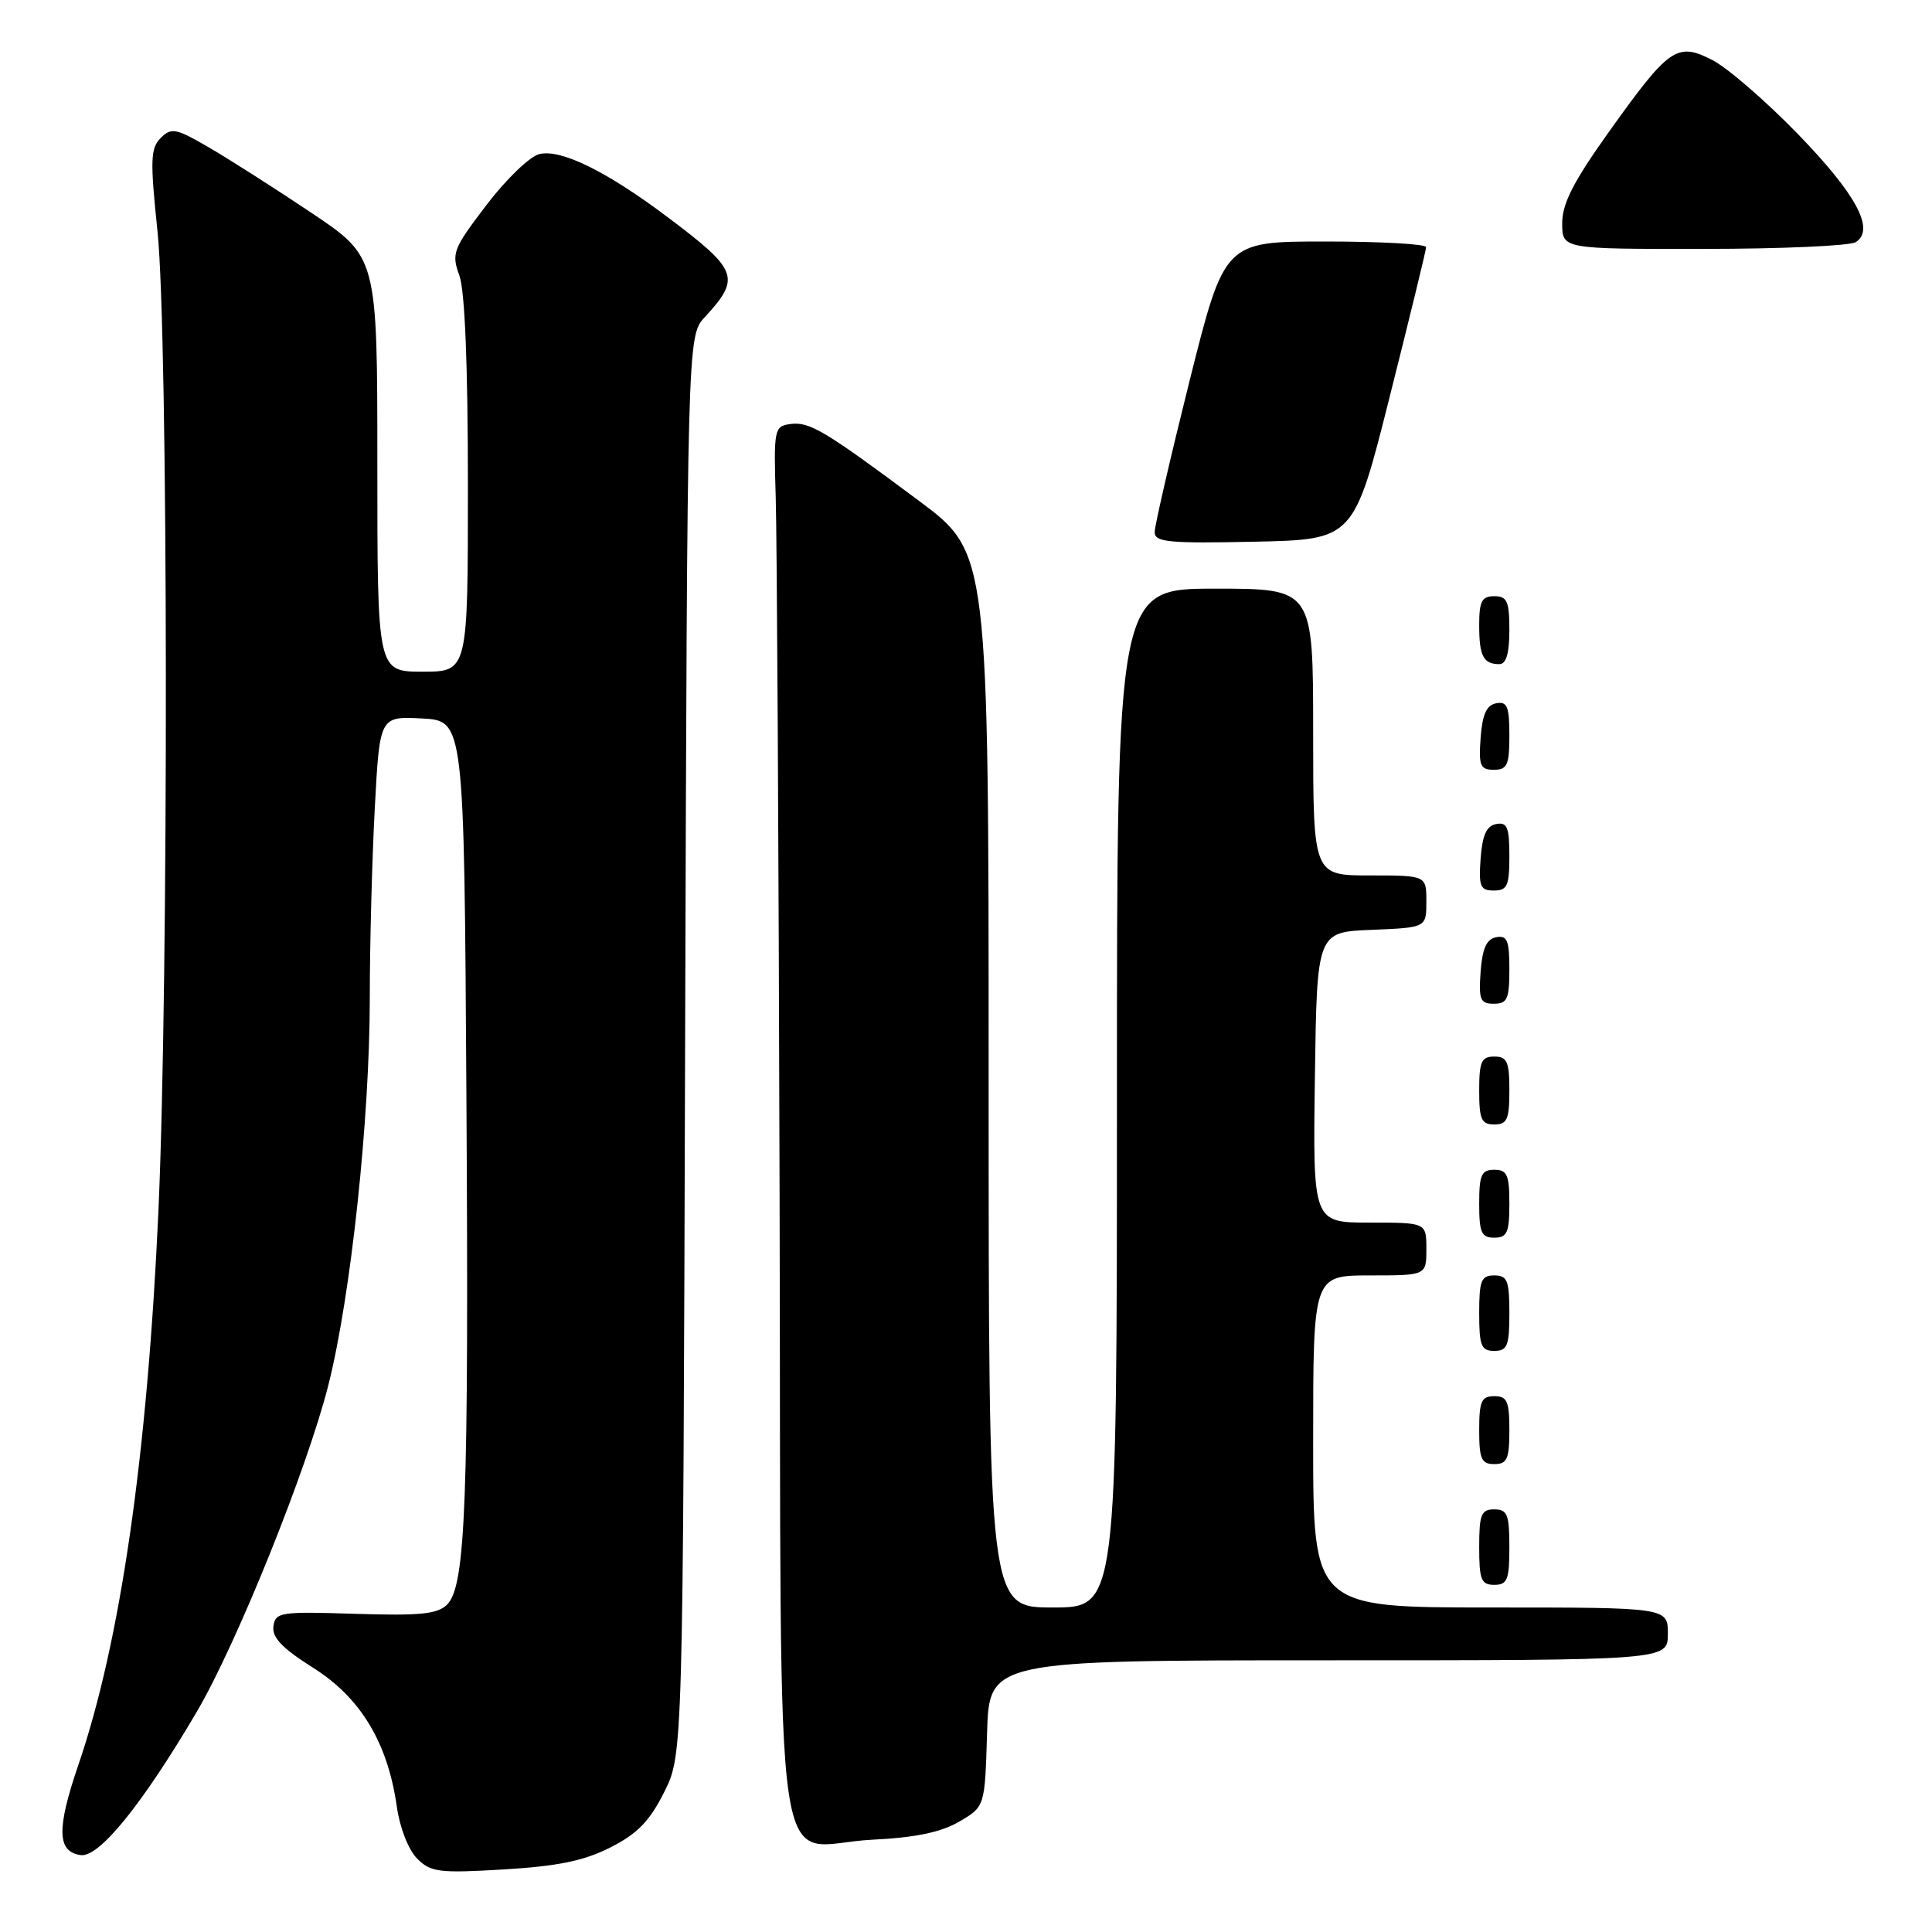 <?xml version="1.0" encoding="UTF-8" standalone="no"?>
<!DOCTYPE svg PUBLIC "-//W3C//DTD SVG 1.1//EN" "http://www.w3.org/Graphics/SVG/1.1/DTD/svg11.dtd" >
<svg xmlns="http://www.w3.org/2000/svg" xmlns:xlink="http://www.w3.org/1999/xlink" version="1.1" viewBox="0 0 256 256">
 <g >
 <path fill="currentColor"
d=" M 80.87 244.80 C 84.45 242.99 86.07 241.33 88.00 237.48 C 90.50 232.50 90.50 232.50 90.78 138.52 C 91.07 44.54 91.07 44.54 93.39 42.02 C 98.20 36.80 97.83 35.82 88.50 28.80 C 80.38 22.69 74.31 19.71 71.45 20.42 C 70.18 20.74 67.02 23.79 64.44 27.19 C 60.02 32.99 59.80 33.57 60.87 36.51 C 61.60 38.52 62.00 48.44 62.00 64.32 C 62.00 89.00 62.00 89.00 56.00 89.00 C 50.00 89.00 50.00 89.00 50.00 61.53 C 50.00 34.05 50.00 34.05 41.25 28.19 C 36.44 24.97 30.33 21.07 27.67 19.53 C 23.31 16.99 22.70 16.87 21.30 18.28 C 19.94 19.63 19.88 21.19 20.87 30.66 C 22.29 44.18 22.36 130.12 20.99 160.50 C 19.52 192.91 15.96 217.56 10.39 233.84 C 7.48 242.35 7.56 245.37 10.69 245.81 C 13.13 246.16 18.85 239.10 26.07 226.83 C 31.35 217.85 40.70 194.65 43.51 183.53 C 46.49 171.73 49.00 148.27 49.00 132.15 C 49.00 125.09 49.30 113.82 49.66 107.11 C 50.31 94.91 50.31 94.91 55.91 95.20 C 61.50 95.50 61.50 95.50 61.80 145.00 C 62.13 198.90 61.71 210.15 59.25 212.61 C 57.97 213.88 55.70 214.11 47.09 213.84 C 37.13 213.52 36.48 213.62 36.23 215.50 C 36.03 216.98 37.41 218.42 41.51 221.00 C 47.79 224.96 51.38 230.93 52.58 239.38 C 52.97 242.18 54.12 245.12 55.27 246.27 C 57.09 248.09 58.17 248.22 66.76 247.71 C 73.92 247.28 77.38 246.57 80.87 244.80 Z  M 127.09 241.38 C 130.50 239.39 130.50 239.39 130.79 229.70 C 131.07 220.00 131.07 220.00 176.04 220.00 C 221.00 220.00 221.00 220.00 221.00 216.50 C 221.00 213.00 221.00 213.00 197.50 213.00 C 174.00 213.00 174.00 213.00 174.00 191.00 C 174.00 169.00 174.00 169.00 181.50 169.00 C 189.00 169.00 189.00 169.00 189.00 165.50 C 189.00 162.00 189.00 162.00 181.48 162.00 C 173.96 162.00 173.96 162.00 174.23 142.75 C 174.50 123.50 174.50 123.50 181.75 123.21 C 189.00 122.91 189.00 122.91 189.00 119.46 C 189.00 116.00 189.00 116.00 181.50 116.00 C 174.00 116.00 174.00 116.00 174.00 97.00 C 174.00 78.00 174.00 78.00 161.00 78.00 C 148.00 78.00 148.00 78.00 148.00 145.50 C 148.00 213.00 148.00 213.00 139.50 213.00 C 131.00 213.00 131.00 213.00 131.00 143.12 C 131.00 73.24 131.00 73.24 121.75 66.35 C 109.22 57.01 107.24 55.83 104.69 56.19 C 102.59 56.49 102.51 56.88 102.79 66.00 C 102.95 71.22 103.18 112.78 103.30 158.34 C 103.56 254.57 102.10 244.43 115.59 243.77 C 121.29 243.49 124.68 242.79 127.09 241.38 Z  M 200.00 205.00 C 200.00 200.67 199.73 200.00 198.00 200.00 C 196.27 200.00 196.00 200.67 196.00 205.00 C 196.00 209.33 196.27 210.00 198.00 210.00 C 199.73 210.00 200.00 209.33 200.00 205.00 Z  M 200.00 189.50 C 200.00 185.67 199.70 185.00 198.00 185.00 C 196.30 185.00 196.00 185.67 196.00 189.50 C 196.00 193.33 196.30 194.00 198.00 194.00 C 199.70 194.00 200.00 193.33 200.00 189.50 Z  M 200.00 174.00 C 200.00 169.67 199.73 169.00 198.00 169.00 C 196.27 169.00 196.00 169.67 196.00 174.00 C 196.00 178.33 196.27 179.00 198.00 179.00 C 199.73 179.00 200.00 178.33 200.00 174.00 Z  M 200.00 159.50 C 200.00 155.67 199.70 155.00 198.00 155.00 C 196.30 155.00 196.00 155.67 196.00 159.50 C 196.00 163.33 196.30 164.00 198.00 164.00 C 199.70 164.00 200.00 163.33 200.00 159.50 Z  M 200.00 144.50 C 200.00 140.67 199.70 140.00 198.00 140.00 C 196.30 140.00 196.00 140.67 196.00 144.50 C 196.00 148.33 196.30 149.00 198.00 149.00 C 199.70 149.00 200.00 148.33 200.00 144.50 Z  M 200.00 128.43 C 200.00 124.61 199.71 123.91 198.25 124.19 C 196.97 124.43 196.42 125.66 196.19 128.76 C 195.92 132.47 196.14 133.00 197.94 133.00 C 199.72 133.00 200.00 132.38 200.00 128.43 Z  M 200.00 113.43 C 200.00 109.61 199.71 108.91 198.25 109.19 C 196.97 109.43 196.42 110.66 196.19 113.76 C 195.92 117.47 196.14 118.00 197.94 118.00 C 199.72 118.00 200.00 117.38 200.00 113.43 Z  M 200.00 97.43 C 200.00 93.61 199.71 92.91 198.25 93.19 C 196.97 93.43 196.42 94.66 196.19 97.76 C 195.92 101.47 196.14 102.00 197.94 102.00 C 199.72 102.00 200.00 101.38 200.00 97.43 Z  M 200.00 83.50 C 200.00 79.67 199.70 79.00 198.00 79.00 C 196.35 79.00 196.00 79.67 196.00 82.83 C 196.00 86.93 196.55 88.00 198.67 88.00 C 199.58 88.00 200.00 86.58 200.00 83.50 Z  M 184.16 52.50 C 186.79 42.05 188.96 33.16 188.97 32.75 C 188.99 32.34 182.98 32.00 175.62 32.00 C 162.25 32.00 162.25 32.00 157.62 50.48 C 155.08 60.65 153.00 69.66 153.00 70.51 C 153.00 71.84 154.83 72.02 166.19 71.78 C 179.38 71.50 179.38 71.50 184.16 52.50 Z  M 245.89 32.09 C 248.50 30.44 246.00 25.77 238.19 17.72 C 233.96 13.37 228.88 8.97 226.90 7.96 C 222.21 5.55 221.18 6.27 213.15 17.53 C 208.49 24.06 207.00 26.98 207.00 29.58 C 207.00 33.00 207.00 33.00 225.75 32.98 C 236.06 32.98 245.12 32.57 245.89 32.09 Z "/>
</g>
</svg>